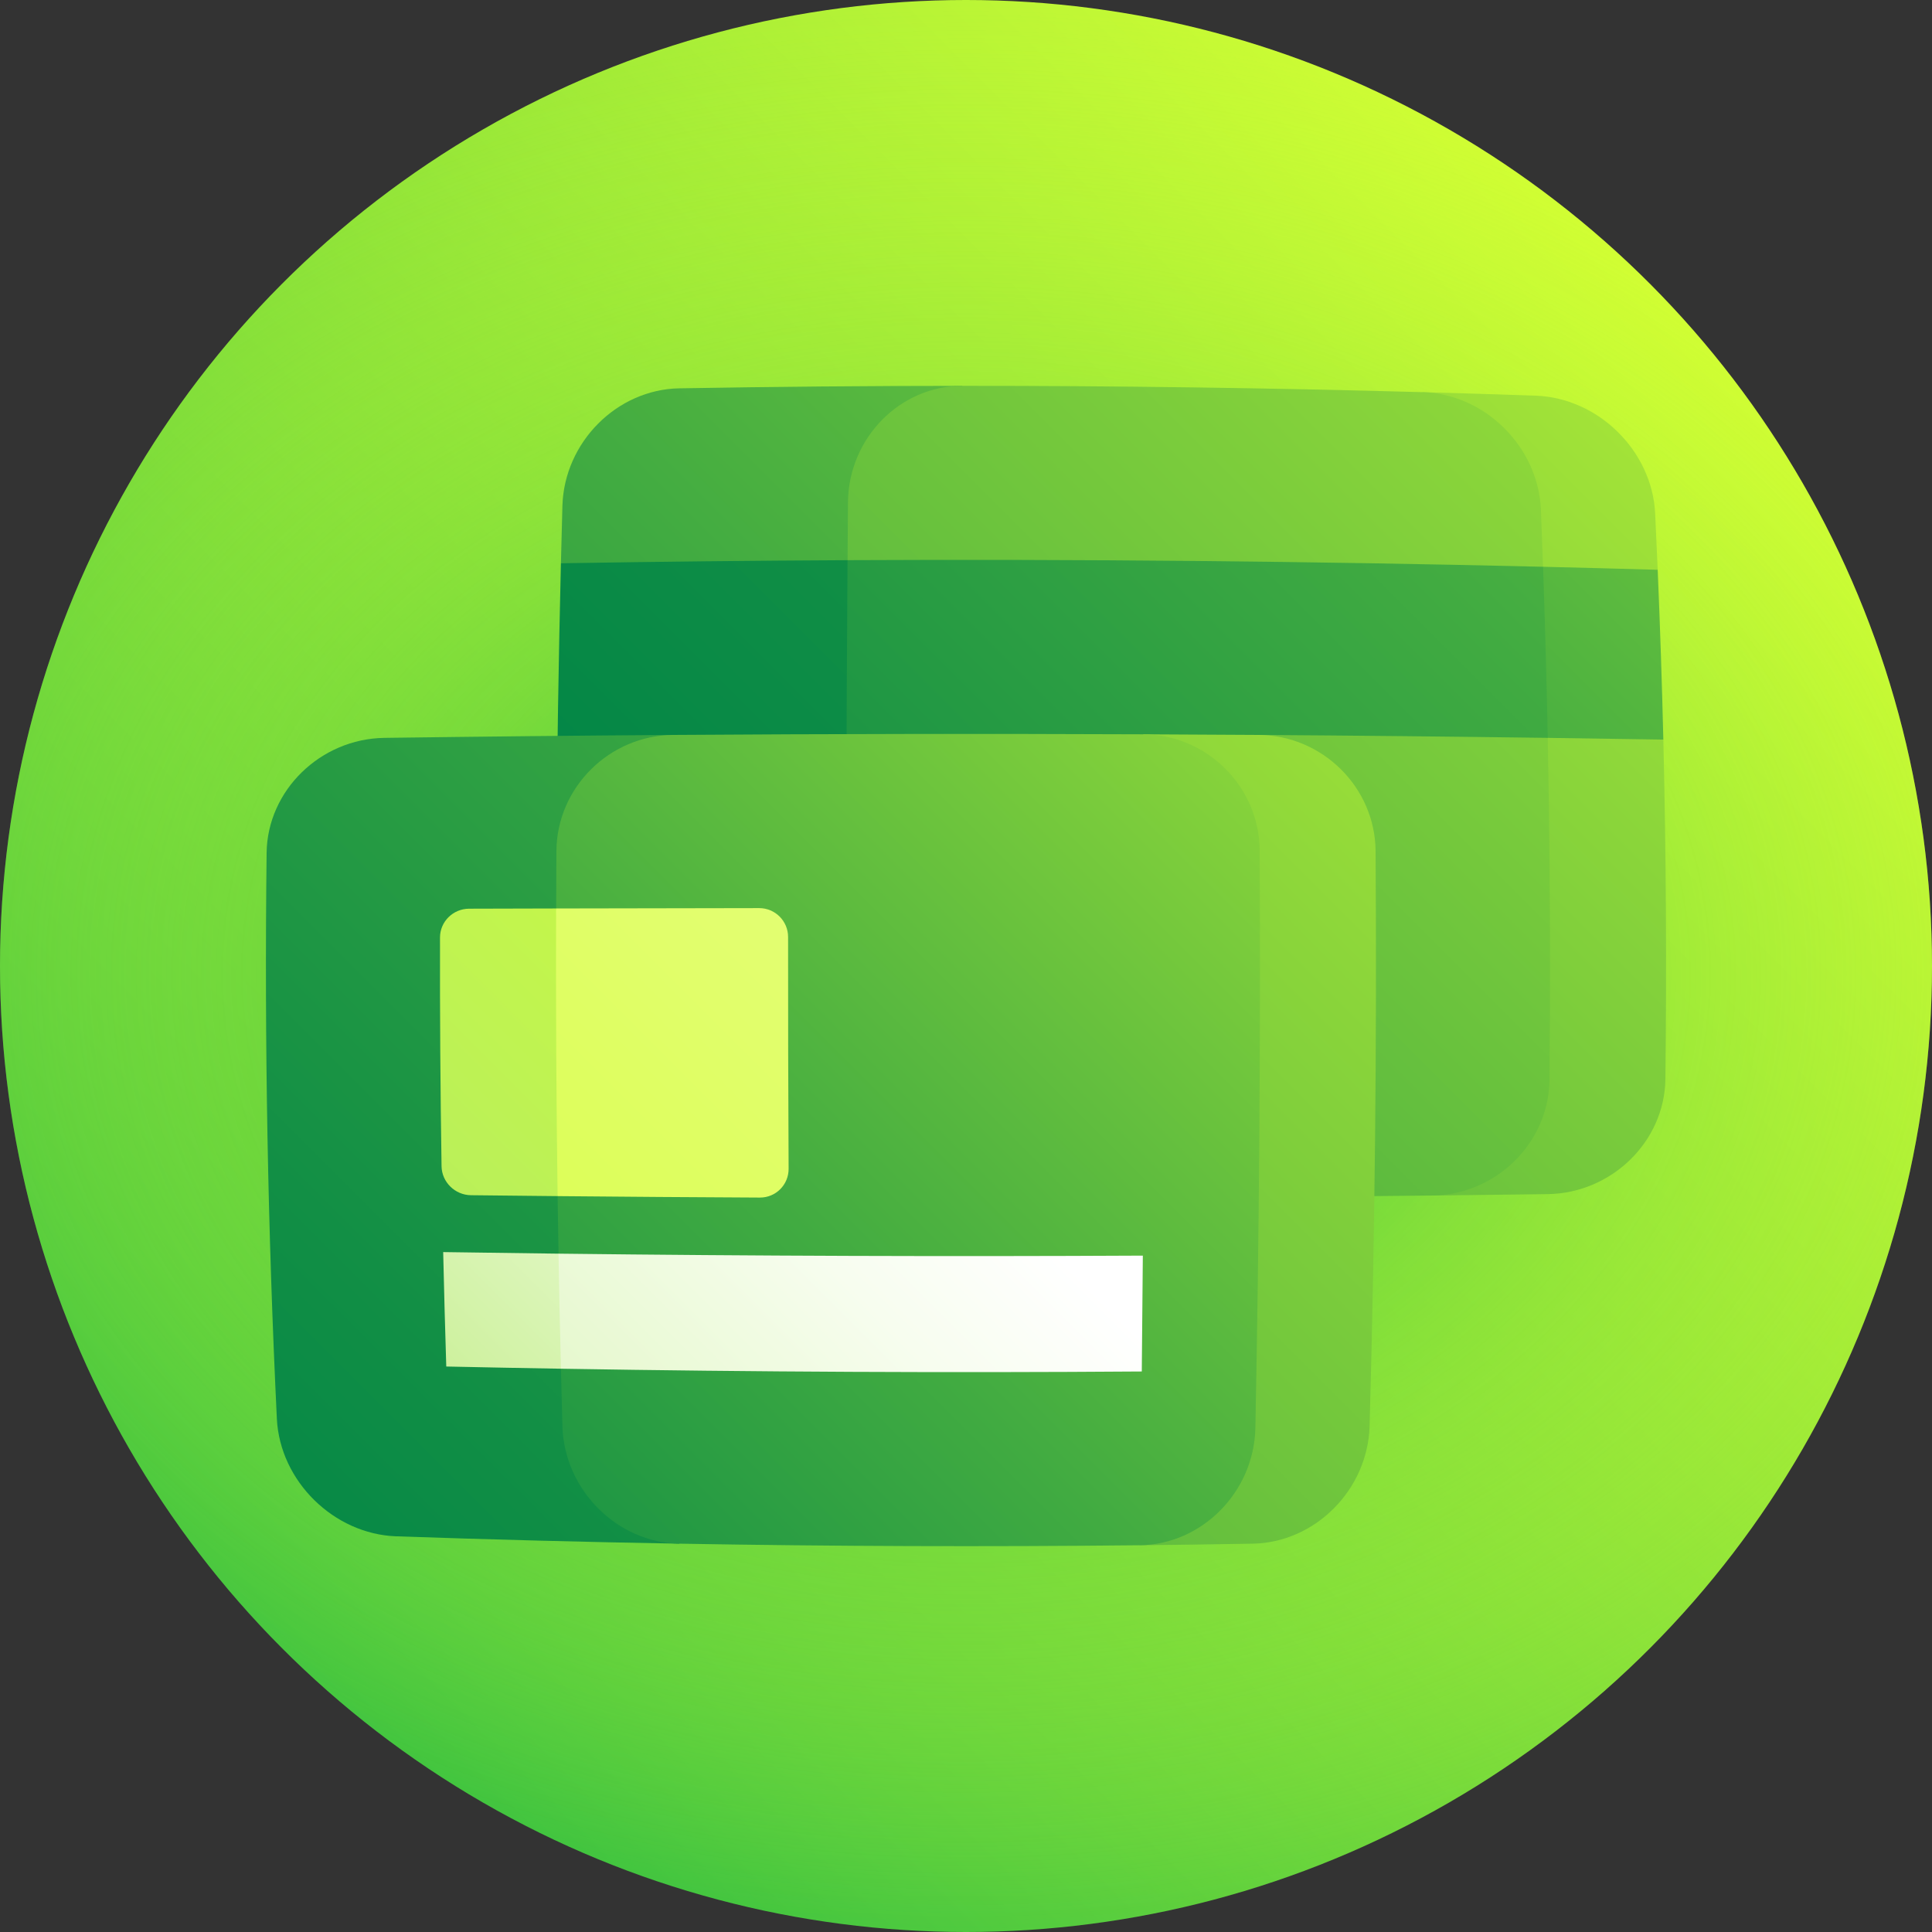<svg id="Capa_1" enable-background="new 0 0 512 512" height="512" viewBox="0 0 512 512" width="512" xmlns="http://www.w3.org/2000/svg" xmlns:xlink="http://www.w3.org/1999/xlink"><rect x="0" y="0" width="512" height="512" fill="#333333" stroke="none"/><linearGradient id="SVGID_1_" gradientUnits="userSpaceOnUse" x1="-43.667" x2="440.886" y1="555.667" y2="71.113"><stop offset="0" stop-color="#00aa45"/><stop offset="1" stop-color="#d3ff33"/></linearGradient><radialGradient id="SVGID_2_" cx="-9159.445" cy="-5179.924" gradientTransform="matrix(1 0 0 .772 9415.445 4256.921)" gradientUnits="userSpaceOnUse" r="339.046"><stop offset="0" stop-color="#00aa45"/><stop offset=".196" stop-color="#3bc240" stop-opacity=".804"/><stop offset=".398" stop-color="#71d83b" stop-opacity=".603"/><stop offset=".586" stop-color="#9be938" stop-opacity=".414"/><stop offset=".755" stop-color="#baf535" stop-opacity=".245"/><stop offset=".898" stop-color="#ccfc34" stop-opacity=".102"/><stop offset="1" stop-color="#d3ff33" stop-opacity="0"/></radialGradient><linearGradient id="SVGID_3_" gradientUnits="userSpaceOnUse" x1="52.252" x2="537.583" y1="369.379" y2="-115.953"><stop offset="0" stop-color="#008547"/><stop offset=".121" stop-color="#128f45"/><stop offset=".363" stop-color="#41ab41"/><stop offset=".702" stop-color="#8cd63a"/><stop offset=".996" stop-color="#d3ff33"/></linearGradient><linearGradient id="lg1"><stop offset="0" stop-color="#008547"/><stop offset=".121" stop-color="#128f45"/><stop offset=".365" stop-color="#41ab41"/><stop offset=".705" stop-color="#8cd63a"/><stop offset="1" stop-color="#d3ff33"/></linearGradient><linearGradient id="SVGID_4_" gradientUnits="userSpaceOnUse" x1="53.576" x2="565.29" xlink:href="#lg1" y1="556.566" y2="44.852"/><linearGradient id="SVGID_5_" gradientTransform="matrix(0 1 -1 0 522 -1254)" gradientUnits="userSpaceOnUse" x1="1763.893" x2="1214.053" xlink:href="#lg1" y1="504.848" y2="-44.991"/><linearGradient id="SVGID_6_" gradientTransform="matrix(0 1 -1 0 522 -1254)" gradientUnits="userSpaceOnUse" x1="1600.568" x2="1216.495" xlink:href="#lg1" y1="274.433" y2="-109.64"/><linearGradient id="SVGID_7_" gradientTransform="matrix(0 1 -1 0 522 -1254)" gradientUnits="userSpaceOnUse" x1="1498.286" x2="786.12" xlink:href="#lg1" y1="361.841" y2="-350.324"/><linearGradient id="SVGID_8_" gradientTransform="matrix(0 1 -1 0 522 -1254)" gradientUnits="userSpaceOnUse" x1="1578.06" x2="1052.186" xlink:href="#lg1" y1="356.674" y2="-169.2"/><linearGradient id="SVGID_9_" gradientUnits="userSpaceOnUse" x1="30.996" x2="600.819" xlink:href="#lg1" y1="405.87" y2="-163.953"/><linearGradient id="SVGID_10_" gradientUnits="userSpaceOnUse" x1="-26.563" x2="527.185" xlink:href="#lg1" y1="651.954" y2="98.206"/><linearGradient id="SVGID_11_" gradientTransform="matrix(0 1 -1 0 522 -1254)" gradientUnits="userSpaceOnUse" x1="1718.782" x2="1342.951" xlink:href="#lg1" y1="444.693" y2="68.862"/><linearGradient id="lg2"><stop offset="0" stop-color="#95e12e"/><stop offset=".356" stop-color="#c0ed83"/><stop offset=".664" stop-color="#e2f7c6"/><stop offset=".886" stop-color="#f7fdef"/><stop offset="1" stop-color="#fff"/></linearGradient><linearGradient id="SVGID_12_" gradientTransform="matrix(0 1 -1 0 522 -1254)" gradientUnits="userSpaceOnUse" x1="1714.262" x2="1508.508" xlink:href="#lg2" y1="501.942" y2="296.188"/><linearGradient id="SVGID_13_" gradientTransform="matrix(0 1 -1 0 522 -1254)" gradientUnits="userSpaceOnUse" x1="1842.38" x2="1566.347" xlink:href="#lg2" y1="537.237" y2="261.204"/><linearGradient id="SVGID_14_" gradientTransform="matrix(0 1 -1 0 522 -1254)" gradientUnits="userSpaceOnUse" x1="1568.881" x2="1156.845" y1="423.538" y2="11.502"><stop offset="0" stop-color="#b8ef5c"/><stop offset=".362" stop-color="#d3ff33"/><stop offset="1" stop-color="#fff"/></linearGradient><linearGradient id="SVGID_15_" gradientTransform="matrix(0 1 -1 0 522 -1254)" gradientUnits="userSpaceOnUse" x1="1670.666" x2="1252.942" y1="483.639" y2="65.915"><stop offset="0" stop-color="#d3ff33"/><stop offset=".5" stop-color="#e6fe7f"/><stop offset="1" stop-color="#fff"/></linearGradient><g><circle cx="256" cy="256" fill="url(#SVGID_1_)" r="256"/><circle cx="256" cy="256" fill="url(#SVGID_2_)" r="256"/><path d="m180 102.911c-16.535.299-30.458 14.295-30.954 31.118-.141 5.082-.273 10.164-.397 15.247 9.942 7.453 19.957 14.967 30.026 22.526-10.278 7.75-20.585 15.493-30.901 23.213-.424 30.493-.53 60.985-.318 91.478.125 16.825 14.044 30.615 30.948 30.743 25.525.174 51.05.262 76.575.264-.009-71.75-.003-143.5.021-215.25-25 .006-50 .227-75 .661z" fill="url(#SVGID_3_)"/><path d="m407 104.86c-10-.346-20-.657-30-.934 2.823 70.968 3.671 141.936 2.541 212.904 10.21-.111 20.42-.235 30.63-.374 16.901-.253 30.966-13.914 31.173-30.456.362-30 .181-60-.543-90-10.391-7.666-20.786-15.38-31.168-23.127 9.967-7.367 19.864-14.663 29.675-21.873-.211-5-.437-10-.679-15-.825-16.541-15.097-30.545-31.629-31.14z" fill="url(#SVGID_4_)"/><path d="m377 103.926c-40.667-1.127-81.333-1.685-122-1.676-16.538.005-30.113 13.874-30.279 30.838-.413 51.213-.568 102.427-.465 153.64.044 16.967 13.82 30.768 30.723 30.772 41.521.004 83.041-.219 124.562-.67 16.901-.203 30.907-13.93 31.083-30.602.503-50.38-.251-100.76-2.265-151.14-.694-16.672-14.825-30.685-31.359-31.162z" fill="url(#SVGID_5_)"/><path d="m439.308 151c-10.127-.29-20.255-.556-30.382-.798-9.864 7.315-19.807 14.706-29.815 22.157 10.341 7.756 20.7 15.49 31.061 23.185 10.21.138 20.42.29 30.63.456-.363-15-.861-30-1.494-45z" fill="url(#SVGID_6_)"/><path d="m148.648 149.276c-.618 25.411-1.016 50.821-1.192 76.232 46.08-.219 92.16-.298 138.24-.238-20.528-25.635-41.017-51.31-61.091-76.817-25.319.124-50.638.398-75.957.823z" fill="url(#SVGID_7_)"/><path d="m408.925 150.202c-61.44-1.468-122.881-2.051-184.321-1.75-.181 25.607-.297 51.214-.349 76.82 36.543-10.293 73.026-20.55 109.34-30.508 25.525.174 51.05.434 76.575.78-.301-15.114-.716-30.228-1.245-45.342z" fill="url(#SVGID_8_)"/><path d="m101.829 195.544c-16.901.253-30.966 13.914-31.173 30.456-.603 50 .302 100 2.715 150 .825 16.541 15.096 30.545 31.629 31.14 25 .864 50 1.514 75 1.949-1.773-71.441-2.305-142.883-1.596-214.324-25.525.174-51.05.434-76.575.779z" fill="url(#SVGID_9_)"/><path d="m333.596 194.765c-10.21-.069-20.42-.125-30.63-.167.429 71.637.108 143.274-.966 214.911 10-.105 20-.245 30-.419 16.535-.3 30.458-14.295 30.954-31.118 1.413-50.821 1.943-101.643 1.59-152.464-.127-16.826-14.046-30.615-30.948-30.743z" fill="url(#SVGID_10_)"/><path d="m302.966 194.597c-41.521-.171-83.041-.115-124.562.167-16.902.128-30.822 13.917-30.948 30.743-.353 50.821.177 101.643 1.59 152.464.497 16.824 14.418 30.818 30.954 31.118 40.667.708 81.333.847 122 .419 16.537-.182 30.321-14.139 30.684-31.037 1.013-51.03 1.393-102.059 1.14-153.089-.092-16.898-13.955-30.706-30.858-30.785z" fill="url(#SVGID_11_)"/><path d="m117.45 331.817c.227 10.109.499 20.218.816 30.326 10.127.218 20.255.412 30.383.582 4.94-4.997 9.907-10.012 14.896-15.043-5.171-5.156-10.349-10.307-15.531-15.449-10.189-.122-20.377-.26-30.564-.416z" fill="url(#SVGID_12_)"/><path d="m148.012 332.232c.177 10.164.389 20.328.636 30.493 51.313.861 102.625 1.104 153.938.731.107-10.234.2-20.468.276-30.702-51.616.267-103.233.093-154.85-.522z" fill="url(#SVGID_13_)"/><path d="m116.608 248.419c-.045 20.218.091 40.435.408 60.653.064 4.186 3.558 7.622 7.785 7.672 7.657.088 15.315.169 22.972.242 4.928-12.657 9.937-25.347 15.002-38.065-5.179-12.749-10.32-25.473-15.4-38.167-7.686.018-15.371.038-23.057.06-4.242.014-7.701 3.419-7.71 7.605z" fill="url(#SVGID_14_)"/><path d="m147.376 240.754c-.089 25.411.044 50.821.397 76.232 17.868.17 35.735.297 53.603.383 4.228.019 7.637-3.401 7.614-7.641-.107-20.468-.153-40.935-.138-61.403.004-4.24-3.432-7.674-7.677-7.667-17.932.022-35.866.054-53.799.096z" fill="url(#SVGID_15_)"/></g></svg>